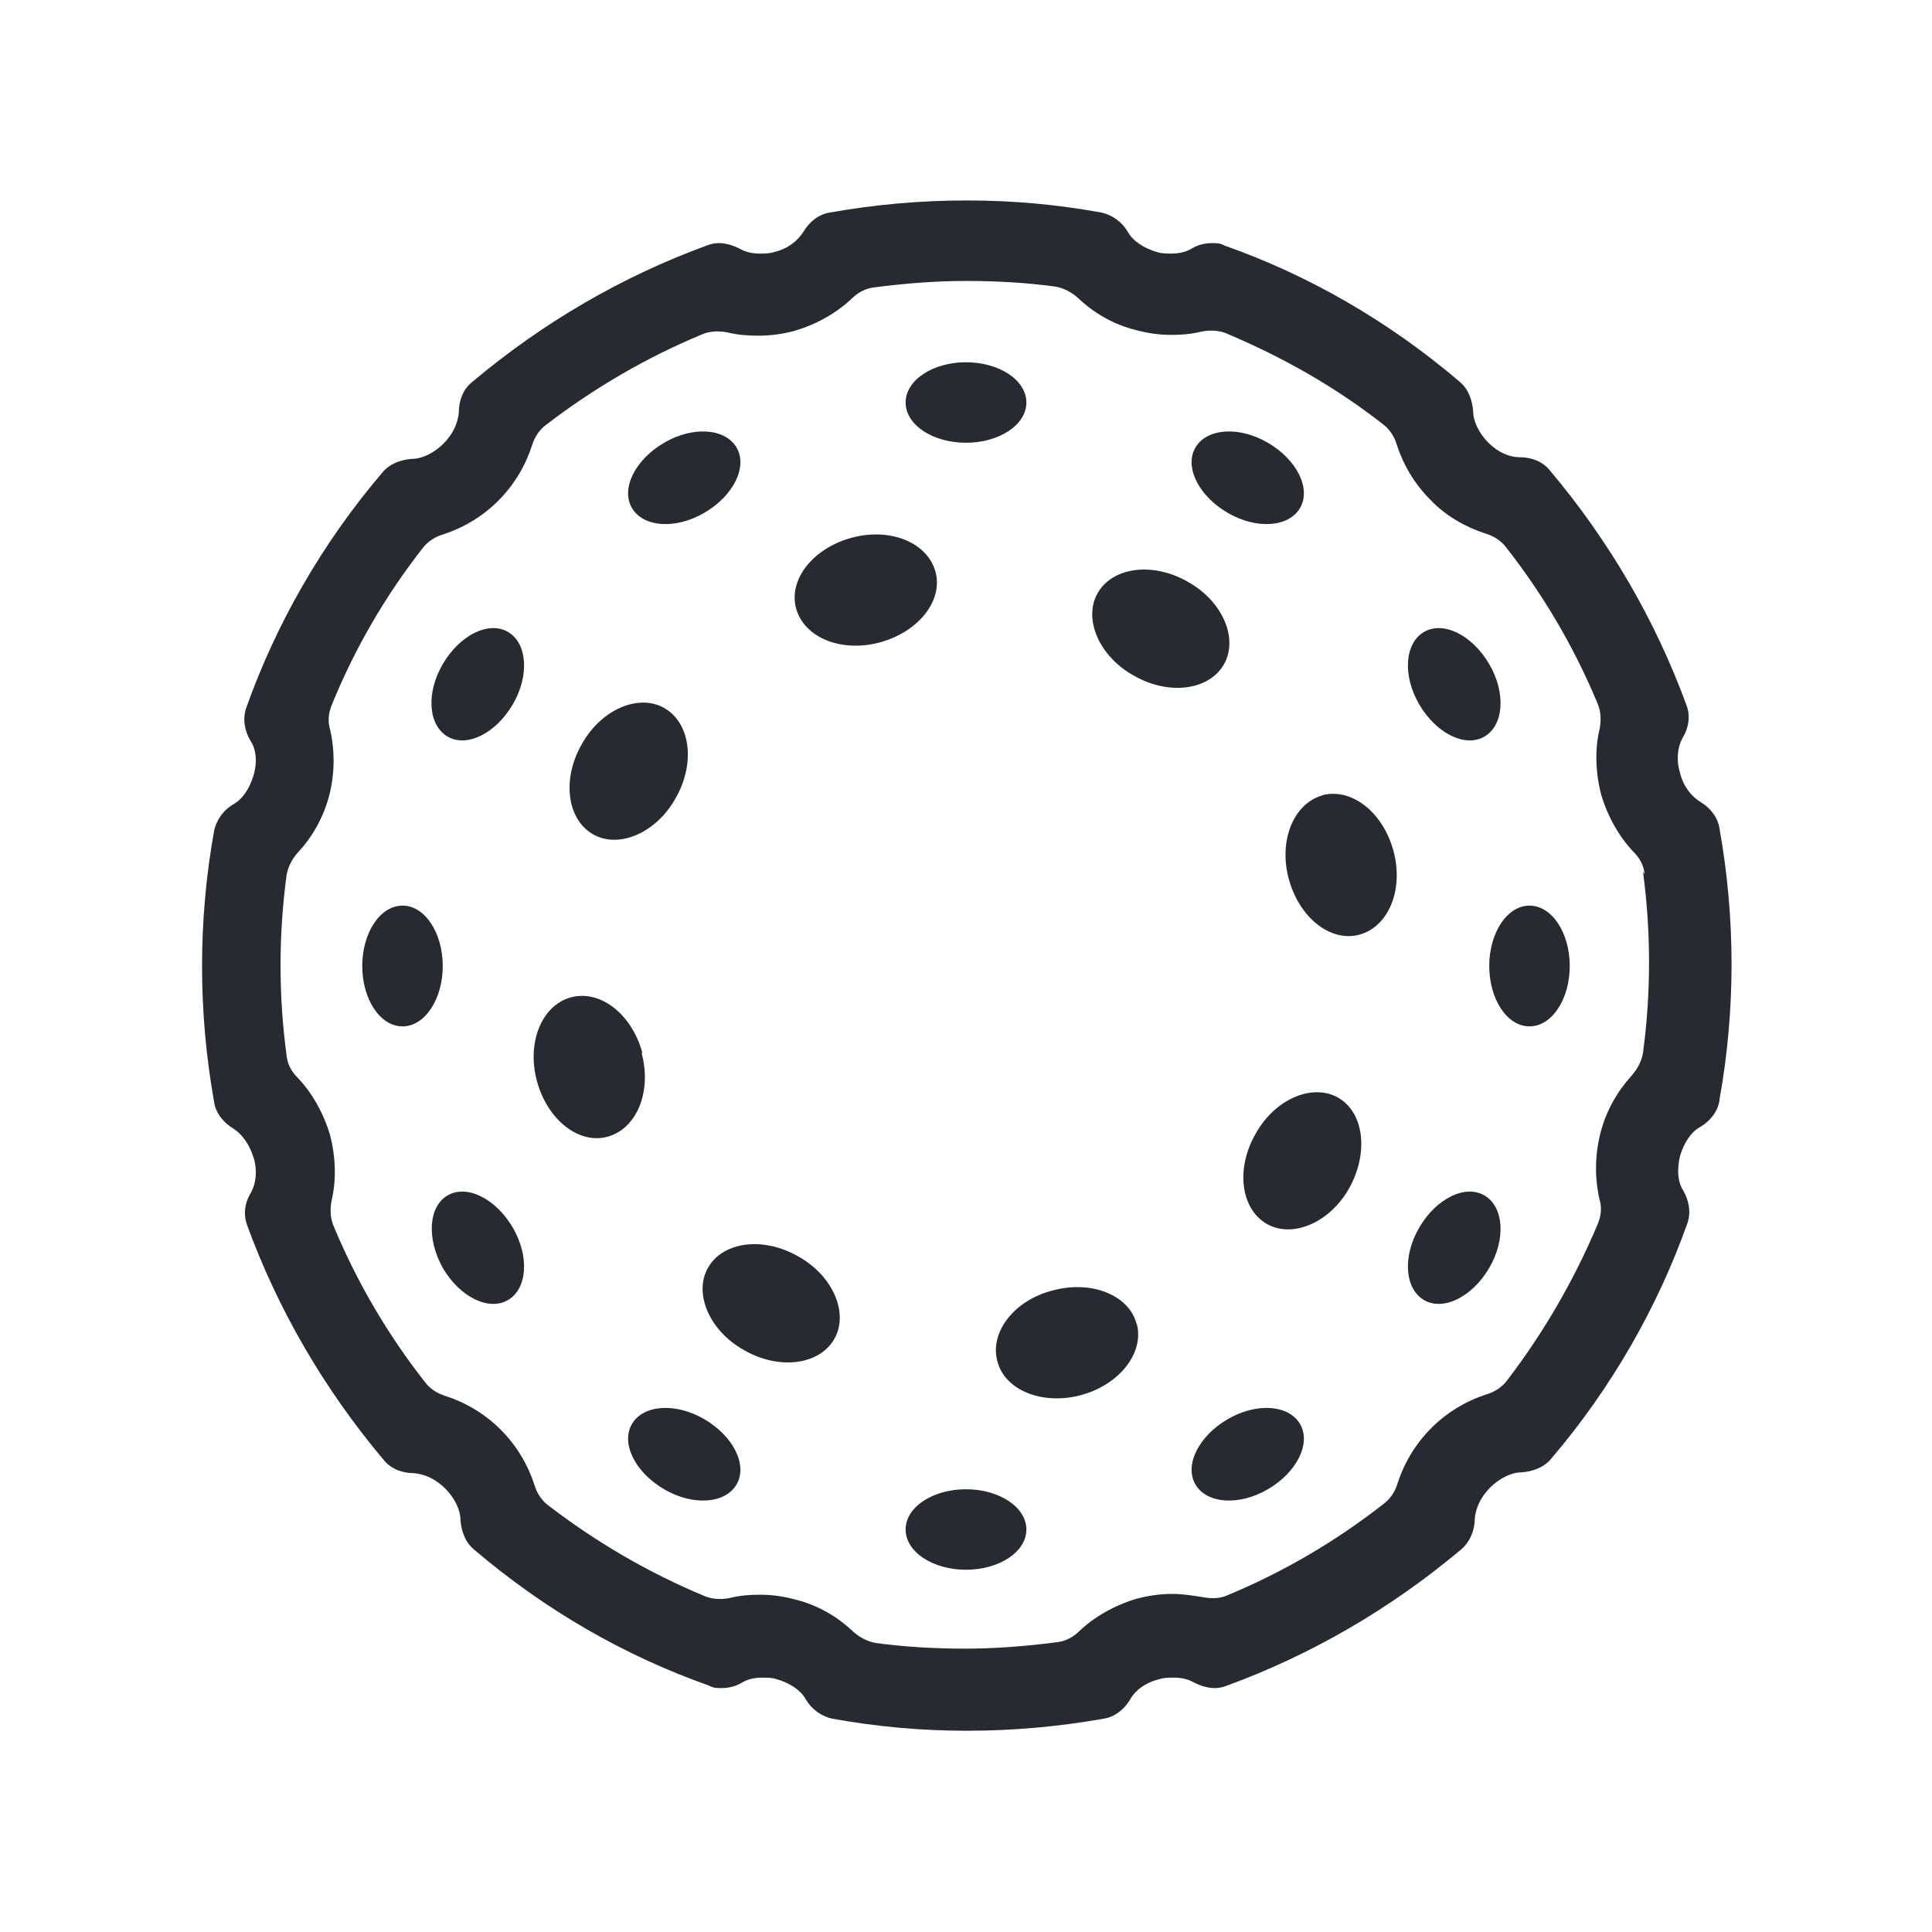 <?xml version="1.0" encoding="UTF-8"?>
<svg id="Outline" xmlns="http://www.w3.org/2000/svg" viewBox="0 0 24 24">
  <defs>
    <style>
      .cls-1 {
        fill: #282a32;
        stroke-width: 0px;
      }
    </style>
  </defs>
  <path class="cls-1" d="m14.12,16.44c.1.36-.21.76-.69.89-.48.13-.95-.06-1.04-.42-.1-.36.21-.76.69-.88.48-.13.95.06,1.04.42Zm-2.5-9.34c-.1-.36-.56-.55-1.04-.42-.48.13-.79.52-.69.88.1.36.56.55,1.04.42.48-.13.79-.52.69-.88Zm-1.7,8.51c-.43-.25-.93-.19-1.12.13-.19.32.01.79.44,1.03.43.25.93.19,1.12-.13s-.01-.79-.44-1.03Zm4.84-8.38c-.43-.25-.93-.19-1.12.13s.01.79.44,1.03c.43.25.93.19,1.12-.13s-.01-.79-.44-1.03Zm-6.78,5.85c-.13-.48-.52-.79-.89-.69-.36.1-.55.56-.42,1.04.13.48.52.79.88.69.36-.1.55-.56.42-1.04Zm7.62,1c-.25.43-.19.93.13,1.12s.79-.01,1.03-.44.19-.93-.13-1.12c-.32-.19-.79.01-1.03.44Zm.83-4.2c-.36.1-.55.56-.42,1.04.13.48.52.79.88.69.36-.1.55-.56.42-1.04-.13-.48-.52-.79-.89-.69Zm-8.04.04c.25-.43.19-.93-.13-1.12s-.79.01-1.03.44c-.25.43-.19.93.13,1.12.32.19.79-.01,1.03-.44Zm-2.83,4.93c-.24.14-.26.54-.06.9.21.36.57.54.81.4.24-.14.27-.54.06-.9-.21-.36-.57-.54-.81-.4Zm-.06-6.6c-.21.36-.18.76.06.9.24.14.6-.04.81-.4.21-.36.18-.76-.06-.9-.24-.14-.6.04-.81.4Zm6.5-2.75c.41,0,.75-.22.75-.5s-.34-.5-.75-.5-.75.22-.75.5.34.5.75.5Zm-7,5.75c-.28,0-.5.34-.5.75s.22.75.5.75.5-.34.5-.75-.22-.75-.5-.75Zm3.75-4.88c.36-.21.54-.57.4-.81-.14-.24-.54-.27-.9-.06-.36.21-.54.57-.4.81.14.24.54.27.9.06Zm6.5,0c.36.21.76.18.9-.06.14-.24-.04-.6-.4-.81-.36-.21-.76-.18-.9.06-.14.24.04.6.4.81Zm-6.5,11.26c-.36-.21-.76-.18-.9.06-.14.24.04.6.4.81.36.21.76.18.9-.06s-.04-.6-.4-.81Zm8.88-2.38c-.21.36-.18.76.06.9s.6-.04.81-.4c.21-.36.18-.76-.06-.9-.24-.14-.6.04-.81.4Zm-5.63,3.25c-.41,0-.75.22-.75.5s.34.5.75.5.75-.22.75-.5-.34-.5-.75-.5Zm7-7.25c-.28,0-.5.34-.5.75s.22.75.5.75.5-.34.5-.75-.22-.75-.5-.75Zm-3.75,6.38c-.36.21-.54.57-.4.81.14.24.54.27.9.06.36-.21.54-.57.4-.81s-.54-.27-.9-.06Zm3.19-8.48c.24-.14.27-.54.06-.9-.21-.36-.57-.54-.81-.4-.24.14-.27.54-.06.9.21.36.57.54.81.4Zm2.92,4.52c-.02.14-.12.26-.24.33-.11.06-.2.19-.25.36-.04.17-.03.32.04.43.07.12.1.27.05.41-.37,1.04-.94,2.04-1.69,2.92-.09.11-.23.16-.37.17-.12,0-.27.07-.39.19s-.18.26-.19.39c0,.14-.06.28-.16.37-.89.75-1.88,1.32-2.92,1.7-.05.02-.1.03-.15.03-.09,0-.18-.03-.26-.07-.07-.04-.15-.06-.25-.06-.06,0-.12,0-.18.02-.17.04-.3.14-.36.25-.07.12-.19.22-.33.24-.56.1-1.13.15-1.7.15s-1.12-.05-1.67-.15c-.14-.03-.26-.12-.33-.24-.06-.11-.19-.2-.36-.25-.06-.02-.12-.02-.18-.02-.1,0-.18.02-.25.06-.08.05-.17.07-.26.07-.05,0-.1,0-.15-.03-1.05-.37-2.04-.94-2.92-1.69-.11-.09-.16-.23-.17-.37,0-.12-.07-.27-.19-.39-.12-.12-.26-.18-.39-.19-.14,0-.28-.05-.37-.16-.75-.89-1.32-1.88-1.7-2.92-.05-.14-.03-.28.05-.41.06-.11.08-.27.03-.43s-.14-.29-.25-.36c-.12-.07-.22-.19-.24-.33-.2-1.12-.2-2.26,0-3.37.03-.14.12-.26.24-.33.11-.06.2-.19.25-.36s.03-.33-.04-.43c-.07-.12-.1-.27-.05-.41.37-1.04.94-2.04,1.69-2.92.09-.11.23-.16.37-.17.12,0,.27-.07.39-.19.12-.12.18-.26.19-.39,0-.14.05-.28.16-.37.89-.75,1.88-1.32,2.92-1.7.05-.02.1-.03.15-.03.09,0,.18.03.26.07.07.04.15.06.25.06.06,0,.12,0,.18-.02.17-.04.29-.14.36-.25.07-.12.19-.22.33-.24.56-.1,1.13-.15,1.7-.15s1.12.05,1.67.15c.14.03.26.12.33.24.06.11.19.2.36.25.06.02.12.02.18.02.1,0,.18-.02.25-.06.08-.05.17-.07.26-.07.05,0,.1,0,.15.03,1.05.37,2.04.94,2.92,1.69.11.09.16.23.17.37,0,.12.07.27.19.39.12.12.26.18.39.18.14,0,.28.05.37.16.75.89,1.32,1.88,1.7,2.92.05.13.03.28-.05.41-.06.11-.08.27-.03.43.04.17.14.29.25.36.12.07.22.19.24.33.2,1.12.2,2.26,0,3.37Zm-.93-2.81c-.01-.11-.06-.2-.14-.28-.18-.19-.32-.44-.4-.71-.07-.27-.08-.56-.02-.81.02-.1.02-.21-.02-.31-.29-.7-.67-1.35-1.14-1.95-.06-.08-.15-.14-.25-.17-.25-.08-.5-.22-.69-.42-.2-.2-.34-.44-.42-.69-.03-.1-.09-.19-.17-.25-.6-.47-1.26-.84-1.95-1.13-.1-.04-.21-.04-.31-.02-.12.03-.24.04-.37.04-.15,0-.29-.02-.44-.06-.28-.07-.52-.21-.72-.4-.08-.07-.17-.12-.28-.14-.37-.05-.74-.07-1.11-.07s-.76.03-1.14.08c-.1.01-.2.06-.28.14-.19.18-.44.32-.71.4-.15.04-.3.06-.45.06-.13,0-.26-.01-.38-.04-.1-.02-.21-.02-.31.02-.7.29-1.35.67-1.95,1.13-.08.06-.14.15-.17.25-.08.25-.22.49-.42.69-.2.2-.44.34-.69.42-.1.03-.19.09-.25.17-.47.6-.85,1.26-1.13,1.95-.04.1-.05.2-.02.3.06.26.06.55-.01.82-.07.27-.21.52-.39.71-.07.08-.12.17-.14.28-.1.75-.1,1.5,0,2.24.01.11.06.2.14.28.18.19.32.44.4.71.07.27.08.56.02.81-.02.1-.02.21.02.31.29.7.67,1.35,1.14,1.95.06.08.15.14.25.17.25.08.49.22.69.42.2.2.34.44.42.69.03.1.09.19.17.25.6.46,1.25.84,1.95,1.13.1.04.21.04.31.02.12-.03.24-.04.37-.04.15,0,.29.02.44.06.28.07.52.21.72.4.08.07.17.12.28.14.37.05.74.07,1.11.07s.76-.03,1.14-.08c.1-.01.2-.06.28-.14.19-.18.44-.32.71-.4.15-.04.3-.06.44-.06.13,0,.25.02.38.04.1.02.21.02.3-.02.7-.29,1.35-.67,1.95-1.14.08-.06.14-.15.17-.25.08-.25.22-.49.42-.69.2-.2.44-.34.69-.42.1-.03.19-.09.25-.17.46-.6.84-1.26,1.13-1.95.04-.1.05-.2.02-.3-.06-.26-.06-.54.01-.82.07-.28.21-.52.39-.72.07-.08.12-.17.14-.28.1-.75.1-1.5,0-2.25Z"/>
</svg>